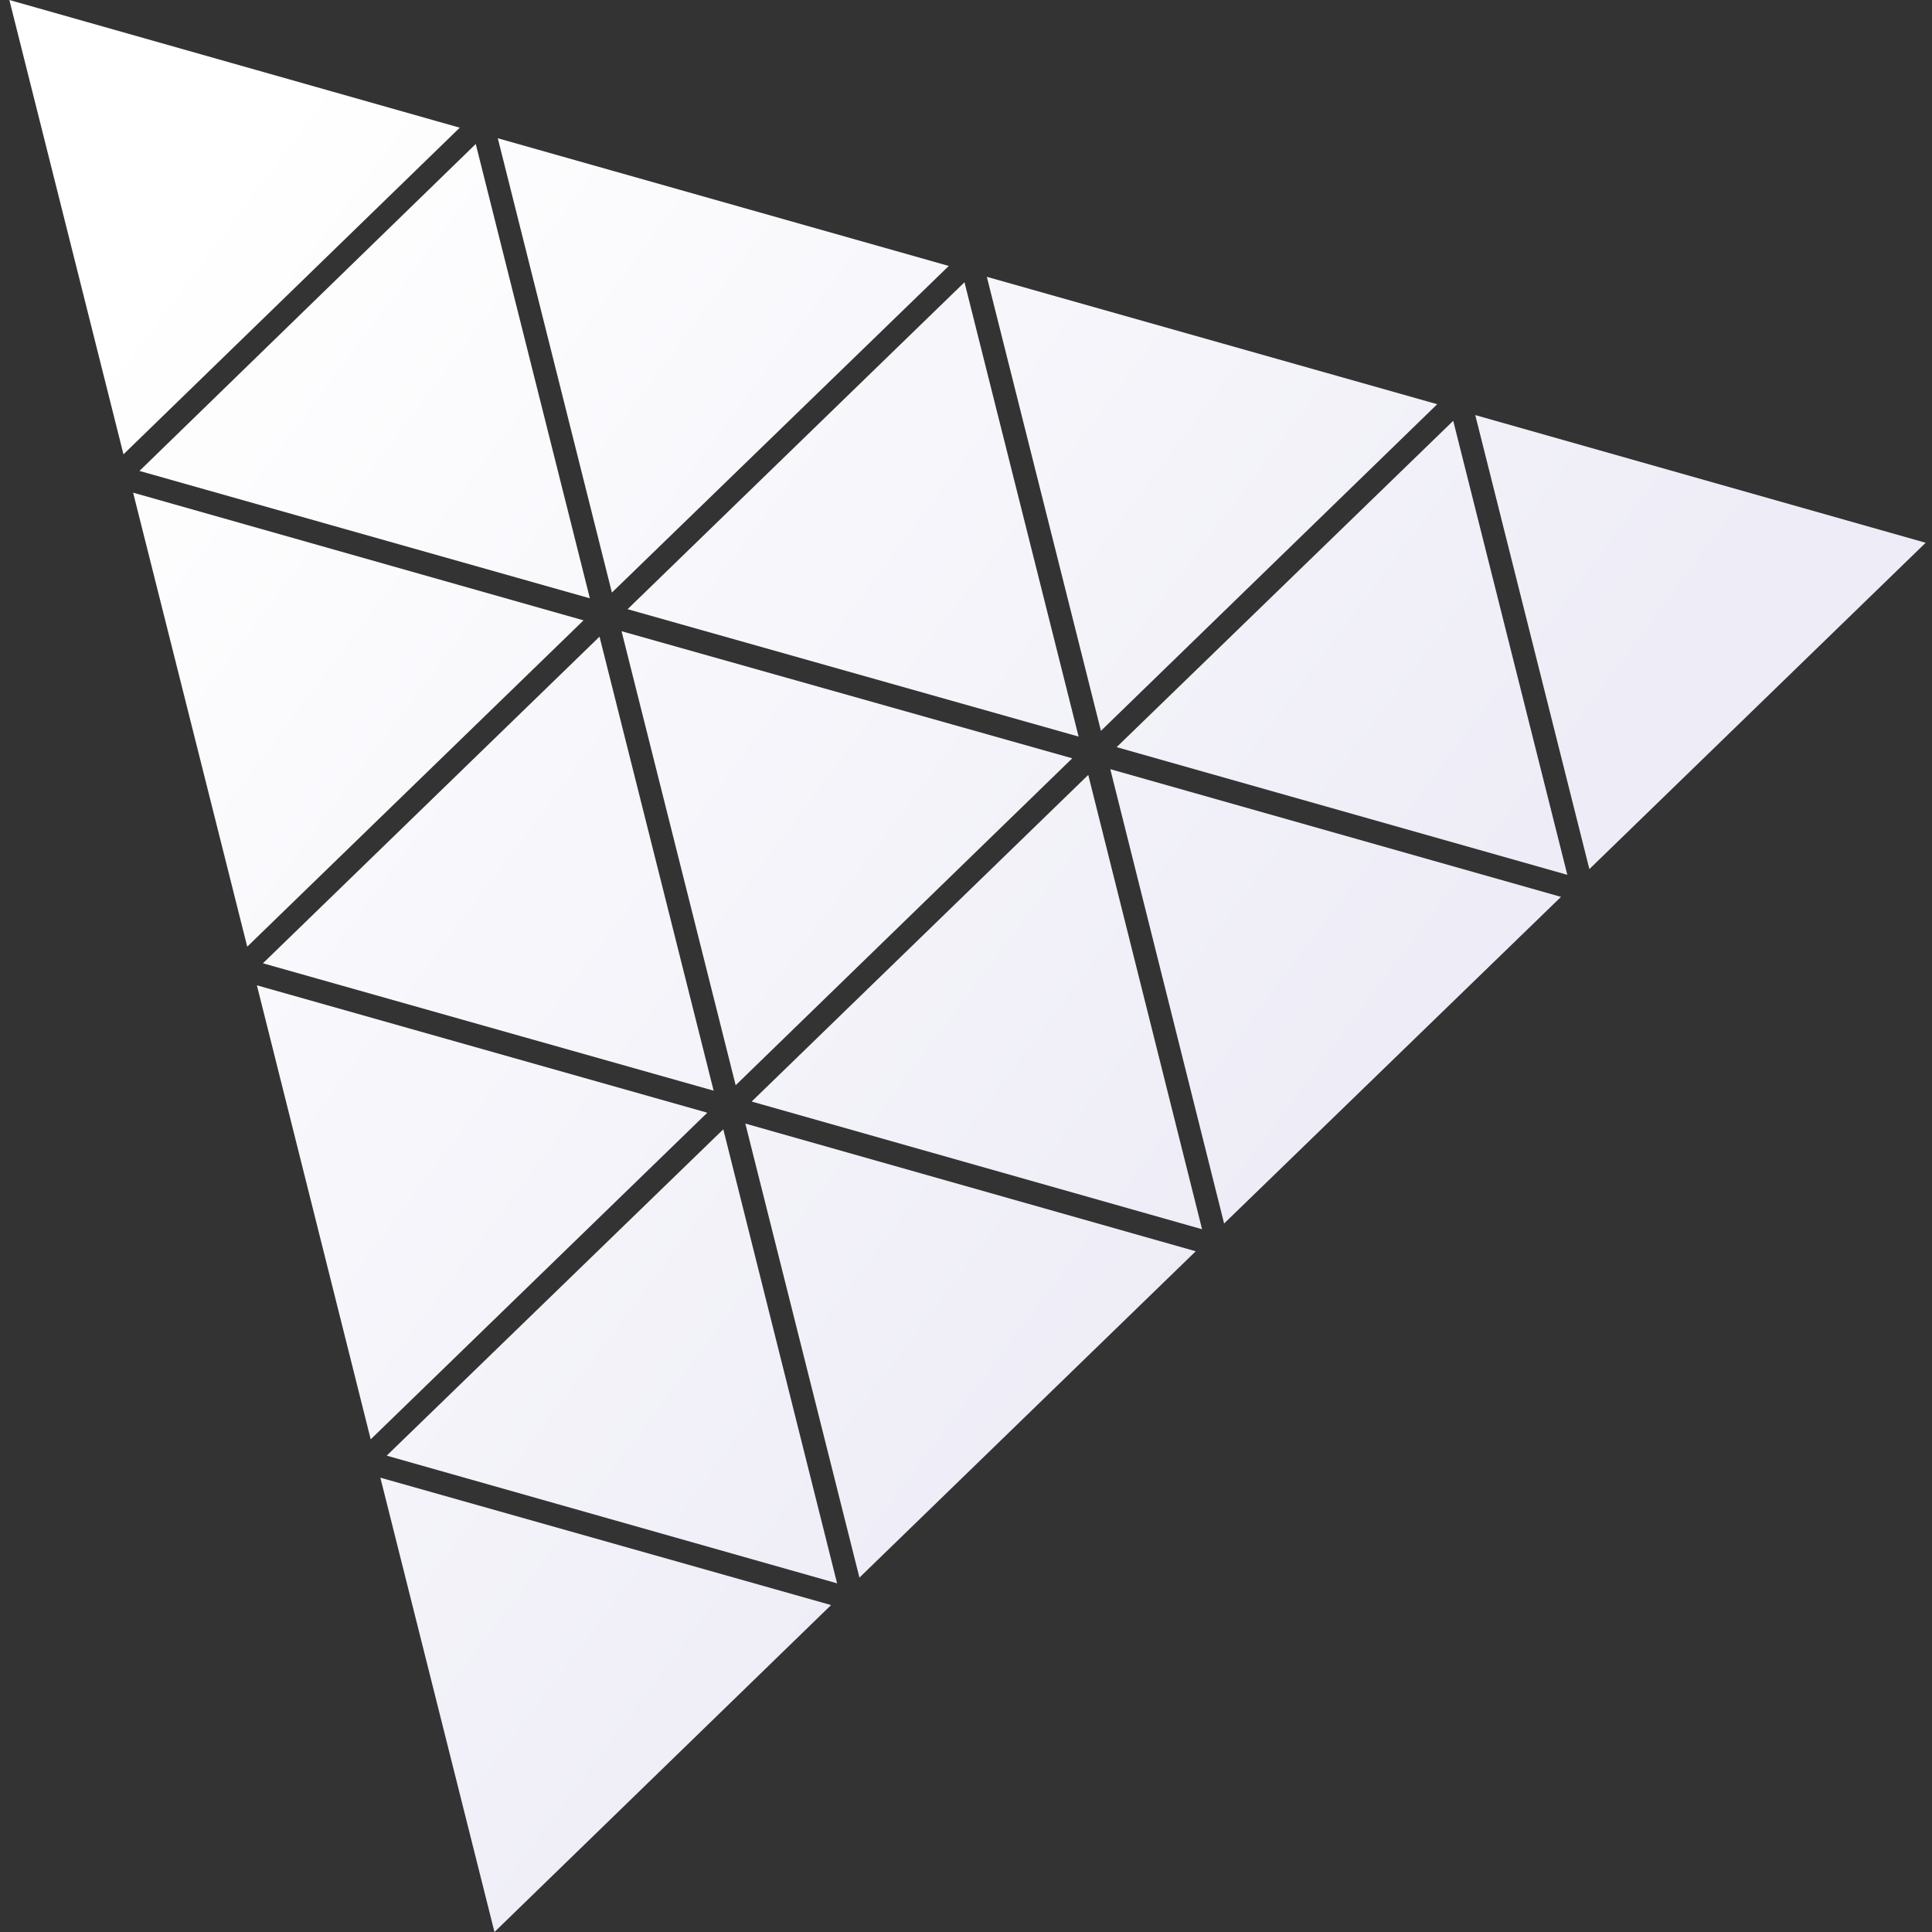 <?xml version="1.0" encoding="utf-8"?>
<!-- Generator: Adobe Illustrator 21.1.0, SVG Export Plug-In . SVG Version: 6.00 Build 0)  -->
<svg version="1.1" id="Layer_1" xmlns="http://www.w3.org/2000/svg" xmlns:xlink="http://www.w3.org/1999/xlink" x="0px" y="0px"
	 viewBox="0 0 640 640" style="enable-background:new 0 0 640 640;" xml:space="preserve">
<rect x="0" y="0" width="640" height="640" fill="#333333" stroke="none"/>
<style type="text/css">
	.st0{fill:url(#SVGID_1_);}
	.st1{fill:url(#SVGID_2_);}
	.st2{fill:url(#SVGID_3_);}
	.st3{fill:url(#SVGID_4_);}
	.st4{fill:url(#SVGID_5_);}
	.st5{fill:url(#SVGID_6_);}
	.st6{fill:url(#SVGID_7_);}
	.st7{fill:url(#SVGID_8_);}
	.st8{fill:url(#SVGID_9_);}
	.st9{fill:url(#SVGID_10_);}
	.st10{fill:url(#SVGID_11_);}
	.st11{fill:url(#SVGID_12_);}
	.st12{fill:url(#SVGID_13_);}
	.st13{fill:url(#SVGID_14_);}
	.st14{fill:url(#SVGID_15_);}
	.st15{fill:url(#SVGID_16_);}
	.st16{fill:url(#SVGID_17_);}
	.st17{fill:url(#SVGID_18_);}
</style>
<g>
	<linearGradient id="SVGID_1_" gradientUnits="userSpaceOnUse" x1="62.385" y1="70.76" x2="448.385" y2="359.76">
		<stop  offset="0" style="stop-color:#FFFFFF"/>
		<stop  offset="1" style="stop-color:#EEEDF7"/>
	</linearGradient>
	<polygon class="st0" points="40.9,150.5 152.3,42.3 3.1,0 	"/>
	<linearGradient id="SVGID_2_" gradientUnits="userSpaceOnUse" x1="98.566" y1="22.435" x2="484.566" y2="311.435">
		<stop  offset="0" style="stop-color:#FFFFFF"/>
		<stop  offset="1" style="stop-color:#EEEDF7"/>
	</linearGradient>
	<polygon class="st1" points="202.7,196.3 314.3,88.1 164.9,45.8 	"/>
	<linearGradient id="SVGID_3_" gradientUnits="userSpaceOnUse" x1="61.67" y1="71.714" x2="447.67" y2="360.714">
		<stop  offset="0" style="stop-color:#FFFFFF"/>
		<stop  offset="1" style="stop-color:#EEEDF7"/>
	</linearGradient>
	<polygon class="st2" points="46.2,156 195.4,198.2 157.6,47.7 	"/>
	<linearGradient id="SVGID_4_" gradientUnits="userSpaceOnUse" x1="97.822" y1="23.428" x2="483.822" y2="312.428">
		<stop  offset="0" style="stop-color:#FFFFFF"/>
		<stop  offset="1" style="stop-color:#EEEDF7"/>
	</linearGradient>
	<polygon class="st3" points="207.9,201.8 357.3,244 319.5,93.5 	"/>
	<linearGradient id="SVGID_5_" gradientUnits="userSpaceOnUse" x1="-1.187" y1="155.669" x2="384.813" y2="444.669">
		<stop  offset="0" style="stop-color:#FFFFFF"/>
		<stop  offset="1" style="stop-color:#EEEDF7"/>
	</linearGradient>
	<polygon class="st4" points="193.3,205.5 44.1,163.2 81.9,313.6 	"/>
	<linearGradient id="SVGID_6_" gradientUnits="userSpaceOnUse" x1="34.995" y1="107.343" x2="420.995" y2="396.342">
		<stop  offset="0" style="stop-color:#FFFFFF"/>
		<stop  offset="1" style="stop-color:#EEEDF7"/>
	</linearGradient>
	<polygon class="st5" points="355.2,251.2 205.9,209.1 243.7,359.5 	"/>
	<linearGradient id="SVGID_7_" gradientUnits="userSpaceOnUse" x1="134.725" y1="-25.861" x2="520.725" y2="263.139">
		<stop  offset="0" style="stop-color:#FFFFFF"/>
		<stop  offset="1" style="stop-color:#EEEDF7"/>
	</linearGradient>
	<polygon class="st6" points="476.1,133.9 326.9,91.7 364.7,242.1 	"/>
	<linearGradient id="SVGID_8_" gradientUnits="userSpaceOnUse" x1="-1.899" y1="156.62" x2="384.101" y2="445.62">
		<stop  offset="0" style="stop-color:#FFFFFF"/>
		<stop  offset="1" style="stop-color:#EEEDF7"/>
	</linearGradient>
	<polygon class="st7" points="87.1,319.1 236.4,361.3 198.6,210.9 	"/>
	<linearGradient id="SVGID_9_" gradientUnits="userSpaceOnUse" x1="-64.732" y1="240.542" x2="321.268" y2="529.542">
		<stop  offset="0" style="stop-color:#FFFFFF"/>
		<stop  offset="1" style="stop-color:#EEEDF7"/>
	</linearGradient>
	<polygon class="st8" points="234.3,368.6 85.1,326.4 122.8,476.8 	"/>
	<linearGradient id="SVGID_10_" gradientUnits="userSpaceOnUse" x1="134.013" y1="-24.91" x2="520.013" y2="264.089">
		<stop  offset="0" style="stop-color:#FFFFFF"/>
		<stop  offset="1" style="stop-color:#EEEDF7"/>
	</linearGradient>
	<polygon class="st9" points="481.4,139.4 369.9,247.5 519.2,289.8 	"/>
	<linearGradient id="SVGID_11_" gradientUnits="userSpaceOnUse" x1="71.137" y1="59.069" x2="457.137" y2="348.069">
		<stop  offset="0" style="stop-color:#FFFFFF"/>
		<stop  offset="1" style="stop-color:#EEEDF7"/>
	</linearGradient>
	<polygon class="st10" points="517.1,297.1 367.8,254.8 405.5,405.3 	"/>
	<linearGradient id="SVGID_12_" gradientUnits="userSpaceOnUse" x1="148.161" y1="-43.807" x2="534.161" y2="245.193">
		<stop  offset="0" style="stop-color:#FFFFFF"/>
		<stop  offset="1" style="stop-color:#EEEDF7"/>
	</linearGradient>
	<polygon class="st11" points="321.6,86.2 321.6,86.2 321.7,85.9 321.7,85.9 	"/>
	<linearGradient id="SVGID_13_" gradientUnits="userSpaceOnUse" x1="170.864" y1="-74.13" x2="556.864" y2="214.87">
		<stop  offset="0" style="stop-color:#FFFFFF"/>
		<stop  offset="1" style="stop-color:#EEEDF7"/>
	</linearGradient>
	<polygon class="st12" points="637.9,179.8 488.7,137.5 526.5,287.9 	"/>
	<linearGradient id="SVGID_14_" gradientUnits="userSpaceOnUse" x1="12.085" y1="137.942" x2="398.085" y2="426.942">
		<stop  offset="0" style="stop-color:#FFFFFF"/>
		<stop  offset="1" style="stop-color:#EEEDF7"/>
	</linearGradient>
	<polygon class="st13" points="38.5,157.9 38.5,157.9 38.8,157.8 	"/>
	<linearGradient id="SVGID_15_" gradientUnits="userSpaceOnUse" x1="34.282" y1="108.294" x2="420.282" y2="397.294">
		<stop  offset="0" style="stop-color:#FFFFFF"/>
		<stop  offset="1" style="stop-color:#EEEDF7"/>
	</linearGradient>
	<polygon class="st14" points="360.5,256.7 249,364.9 398.2,407.2 	"/>
	<linearGradient id="SVGID_16_" gradientUnits="userSpaceOnUse" x1="-65.445" y1="241.493" x2="320.555" y2="530.493">
		<stop  offset="0" style="stop-color:#FFFFFF"/>
		<stop  offset="1" style="stop-color:#EEEDF7"/>
	</linearGradient>
	<polygon class="st15" points="239.6,374.1 128.1,482.2 277.3,524.5 	"/>
	<linearGradient id="SVGID_17_" gradientUnits="userSpaceOnUse" x1="-128.301" y1="325.447" x2="257.699" y2="614.447">
		<stop  offset="0" style="stop-color:#FFFFFF"/>
		<stop  offset="1" style="stop-color:#EEEDF7"/>
	</linearGradient>
	<polygon class="st16" points="163.8,640 275.3,531.7 126,489.5 	"/>
	<linearGradient id="SVGID_18_" gradientUnits="userSpaceOnUse" x1="-28.593" y1="192.273" x2="357.407" y2="481.273">
		<stop  offset="0" style="stop-color:#FFFFFF"/>
		<stop  offset="1" style="stop-color:#EEEDF7"/>
	</linearGradient>
	<polygon class="st17" points="396.1,414.5 246.9,372.2 284.7,522.6 	"/>
</g>
</svg>
